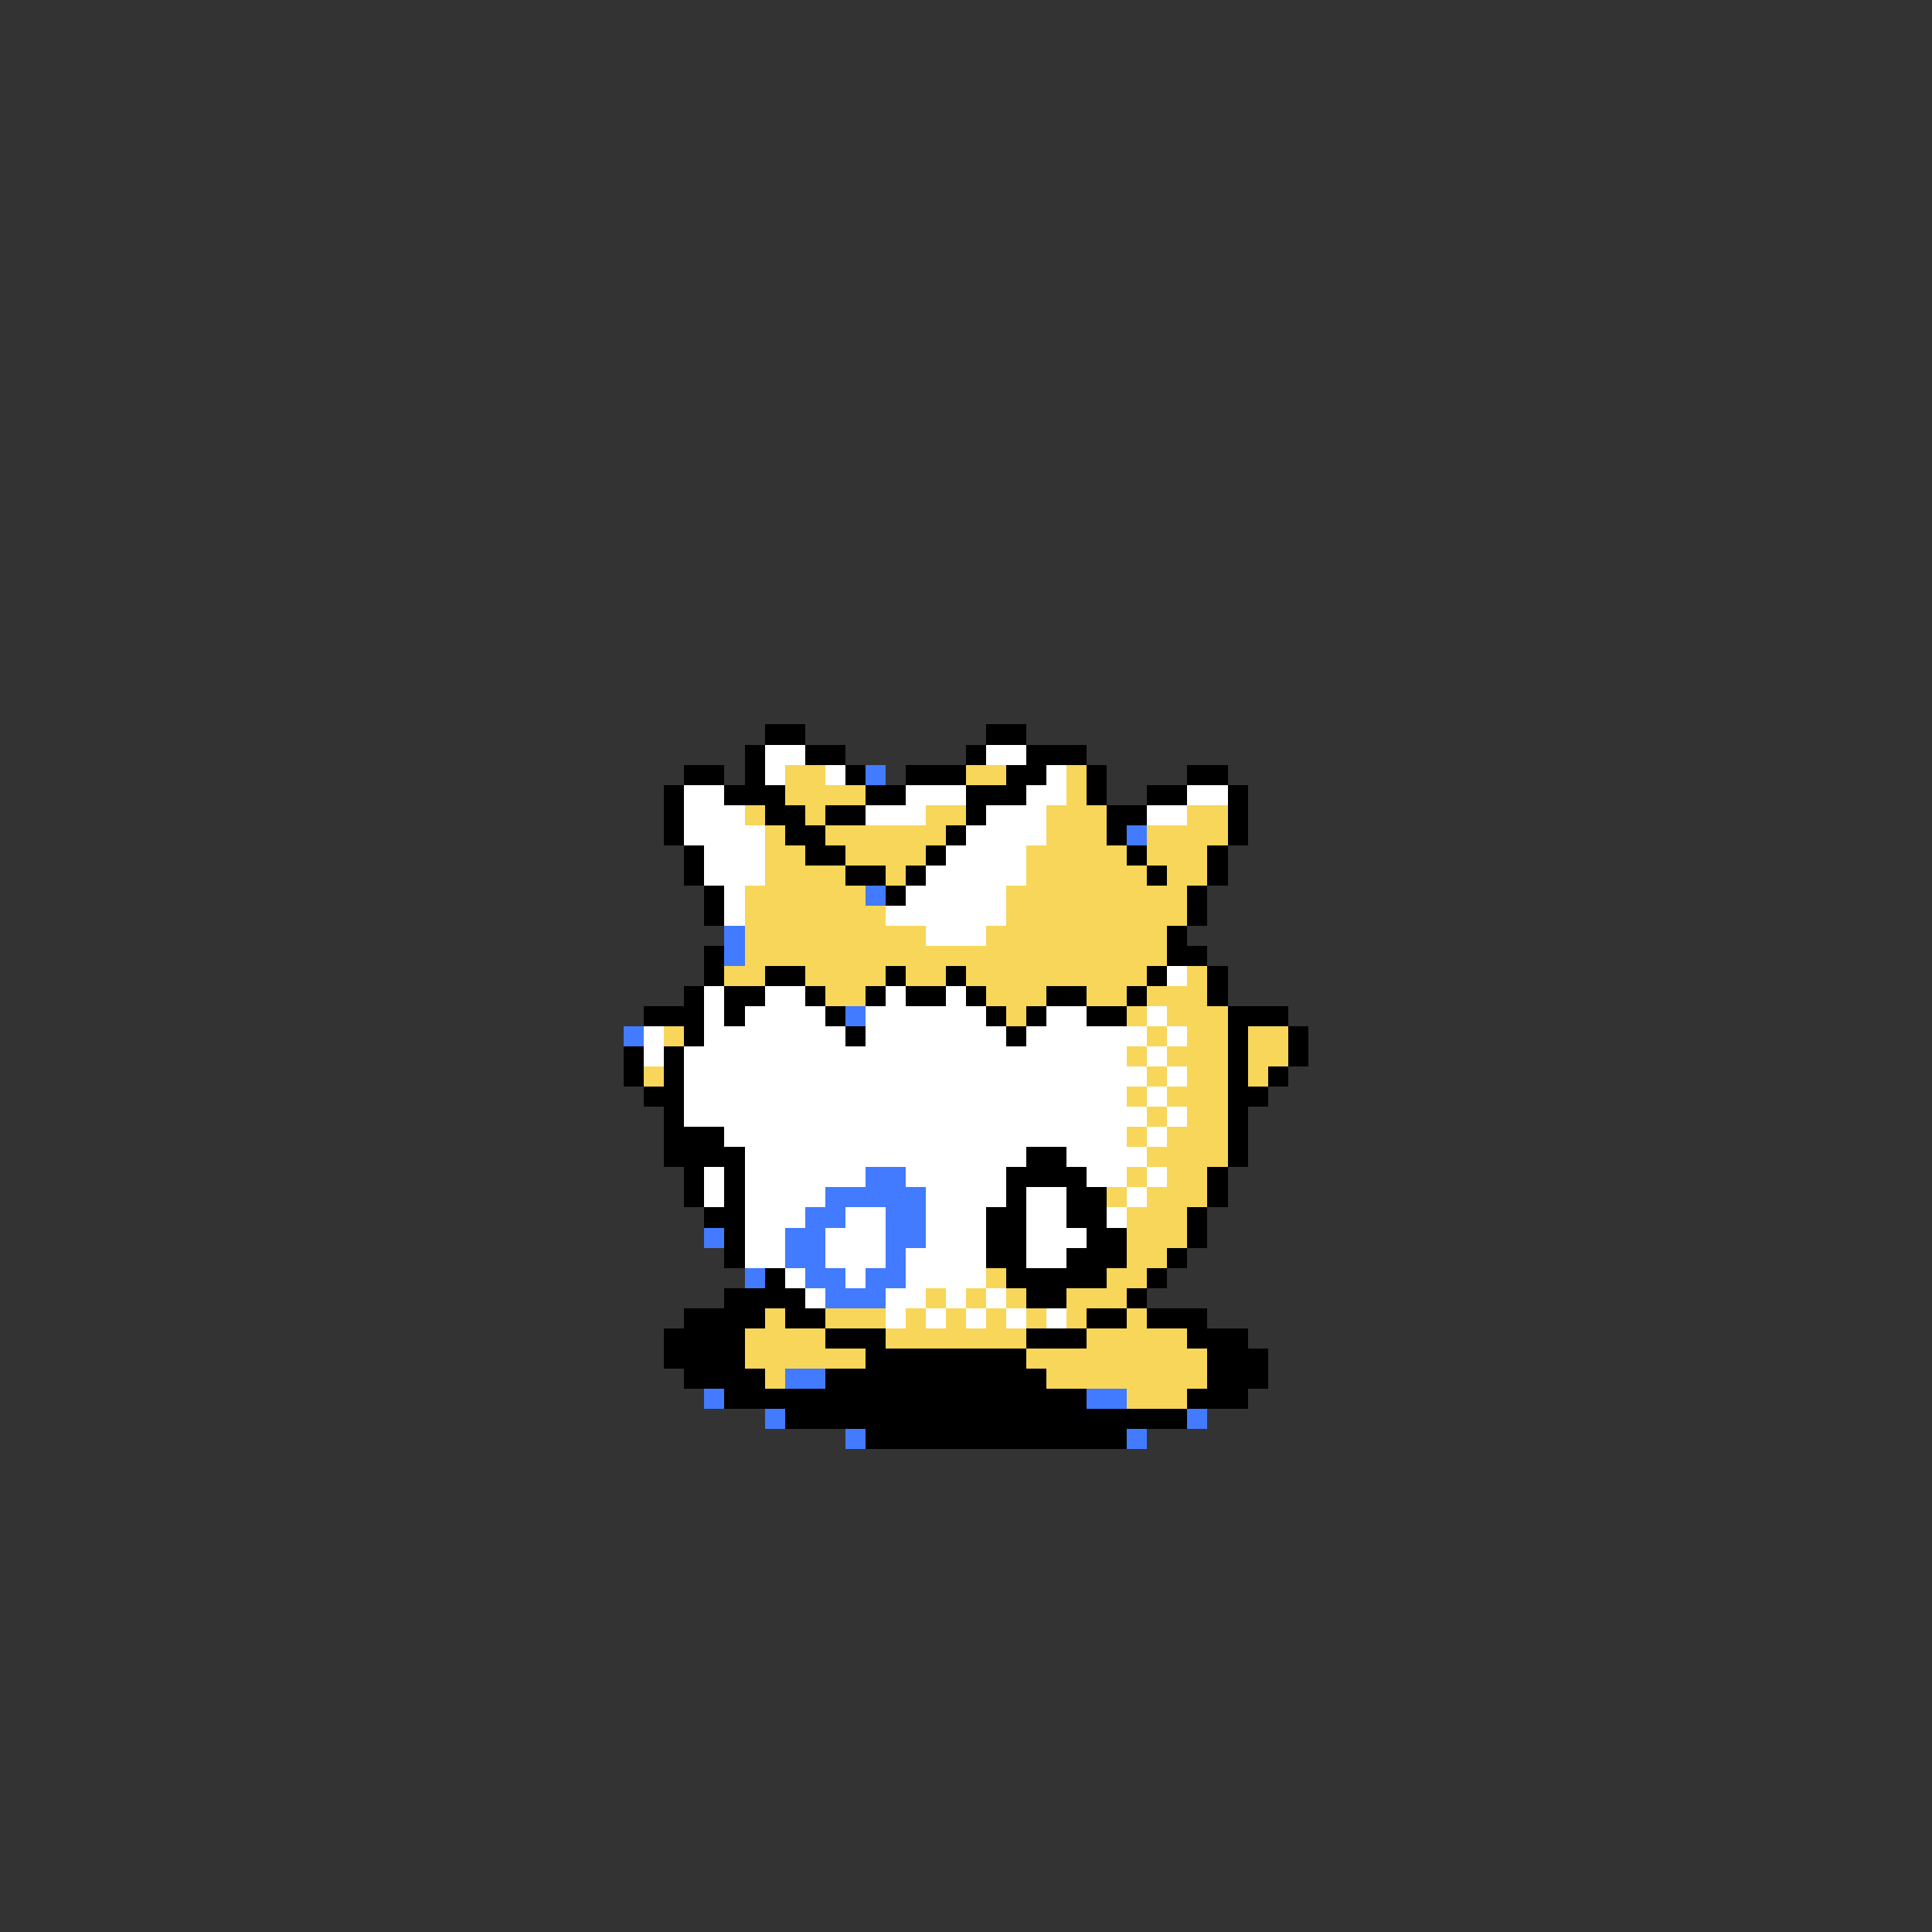 <svg xmlns="http://www.w3.org/2000/svg" viewBox="0 -0.5 96 96" shape-rendering="crispEdges">
<rect x="0" y="-0.5" width="96" height="96" fill="#333333" stroke="none"/>
<path stroke="#000000" d="M38 36h2M49 36h2M37 37h1M40 37h2M48 37h1M51 37h3M34 38h2M37 38h1M42 38h1M45 38h3M50 38h2M54 38h1M59 38h2M33 39h1M36 39h3M43 39h2M48 39h3M54 39h1M57 39h2M61 39h1M33 40h1M38 40h2M41 40h2M48 40h1M55 40h2M61 40h1M33 41h1M39 41h2M47 41h1M55 41h1M61 41h1M34 42h1M40 42h2M46 42h1M56 42h1M60 42h1M34 43h1M42 43h2M45 43h1M57 43h1M60 43h1M35 44h1M44 44h1M59 44h1M35 45h1M59 45h1M58 46h1M35 47h1M58 47h2M35 48h1M38 48h2M44 48h1M47 48h1M57 48h1M60 48h1M34 49h1M36 49h2M40 49h1M43 49h1M45 49h2M48 49h1M52 49h2M56 49h1M60 49h1M32 50h3M36 50h1M41 50h1M49 50h1M51 50h1M54 50h2M61 50h3M34 51h1M42 51h1M50 51h1M61 51h1M64 51h1M31 52h1M33 52h1M61 52h1M64 52h1M31 53h1M33 53h1M61 53h1M63 53h1M32 54h2M61 54h2M33 55h1M61 55h1M33 56h3M61 56h1M33 57h4M51 57h2M61 57h1M34 58h1M36 58h1M50 58h4M60 58h1M34 59h1M36 59h1M50 59h1M53 59h2M60 59h1M35 60h2M49 60h2M53 60h2M59 60h1M36 61h1M49 61h2M54 61h2M59 61h1M36 62h1M49 62h2M53 62h3M58 62h1M38 63h1M50 63h5M57 63h1M36 64h4M51 64h2M56 64h1M34 65h4M39 65h2M54 65h2M57 65h3M33 66h4M41 66h3M51 66h3M59 66h3M33 67h4M43 67h8M60 67h3M34 68h4M41 68h11M60 68h3M36 69h18M59 69h3M39 70h20M43 71h13" />
<path stroke="#ffffff" d="M38 37h2M49 37h2M38 38h1M41 38h1M52 38h1M34 39h2M45 39h3M51 39h2M59 39h2M34 40h3M43 40h3M49 40h3M57 40h2M34 41h4M48 41h4M35 42h3M47 42h4M35 43h3M46 43h5M36 44h1M45 44h5M36 45h1M44 45h6M46 46h3M58 48h1M35 49h1M38 49h2M44 49h1M47 49h1M35 50h1M37 50h4M43 50h6M52 50h2M57 50h1M32 51h1M35 51h7M43 51h7M51 51h6M58 51h1M32 52h1M34 52h22M57 52h1M34 53h23M58 53h1M34 54h22M57 54h1M34 55h23M58 55h1M36 56h20M57 56h1M37 57h14M53 57h4M35 58h1M37 58h6M45 58h5M54 58h2M57 58h1M35 59h1M37 59h4M46 59h4M51 59h2M56 59h1M37 60h3M42 60h2M46 60h3M51 60h2M55 60h1M37 61h2M41 61h3M46 61h3M51 61h3M37 62h2M41 62h3M45 62h4M51 62h2M39 63h1M42 63h1M45 63h4M40 64h1M44 64h2M47 64h1M49 64h1M44 65h1M46 65h1M48 65h1M50 65h1M52 65h1" />
<path stroke="#f7d65a" d="M39 38h2M48 38h2M53 38h1M39 39h4M53 39h1M37 40h1M40 40h1M46 40h2M52 40h3M59 40h2M38 41h1M41 41h6M52 41h3M57 41h4M38 42h2M42 42h4M51 42h5M57 42h3M38 43h4M44 43h1M51 43h6M58 43h2M37 44h6M50 44h9M37 45h7M50 45h9M37 46h9M49 46h9M37 47h21M36 48h2M40 48h4M45 48h2M48 48h9M59 48h1M41 49h2M49 49h3M54 49h2M57 49h3M50 50h1M56 50h1M58 50h3M33 51h1M57 51h1M59 51h2M62 51h2M56 52h1M58 52h3M62 52h2M32 53h1M57 53h1M59 53h2M62 53h1M56 54h1M58 54h3M57 55h1M59 55h2M56 56h1M58 56h3M57 57h4M56 58h1M58 58h2M55 59h1M57 59h3M56 60h3M56 61h3M56 62h2M49 63h1M55 63h2M46 64h1M48 64h1M50 64h1M53 64h3M38 65h1M41 65h3M45 65h1M47 65h1M49 65h1M51 65h1M53 65h1M56 65h1M37 66h4M44 66h7M54 66h5M37 67h6M51 67h9M38 68h1M52 68h8M56 69h3" />
<path stroke="#427bff" d="M43 38h1M56 41h1M43 44h1M36 46h1M36 47h1M42 50h1M31 51h1M43 58h2M41 59h5M40 60h2M44 60h2M35 61h1M39 61h2M44 61h2M39 62h2M44 62h1M37 63h1M40 63h2M43 63h2M41 64h3M39 68h2M35 69h1M54 69h2M38 70h1M59 70h1M42 71h1M56 71h1" />
</svg>